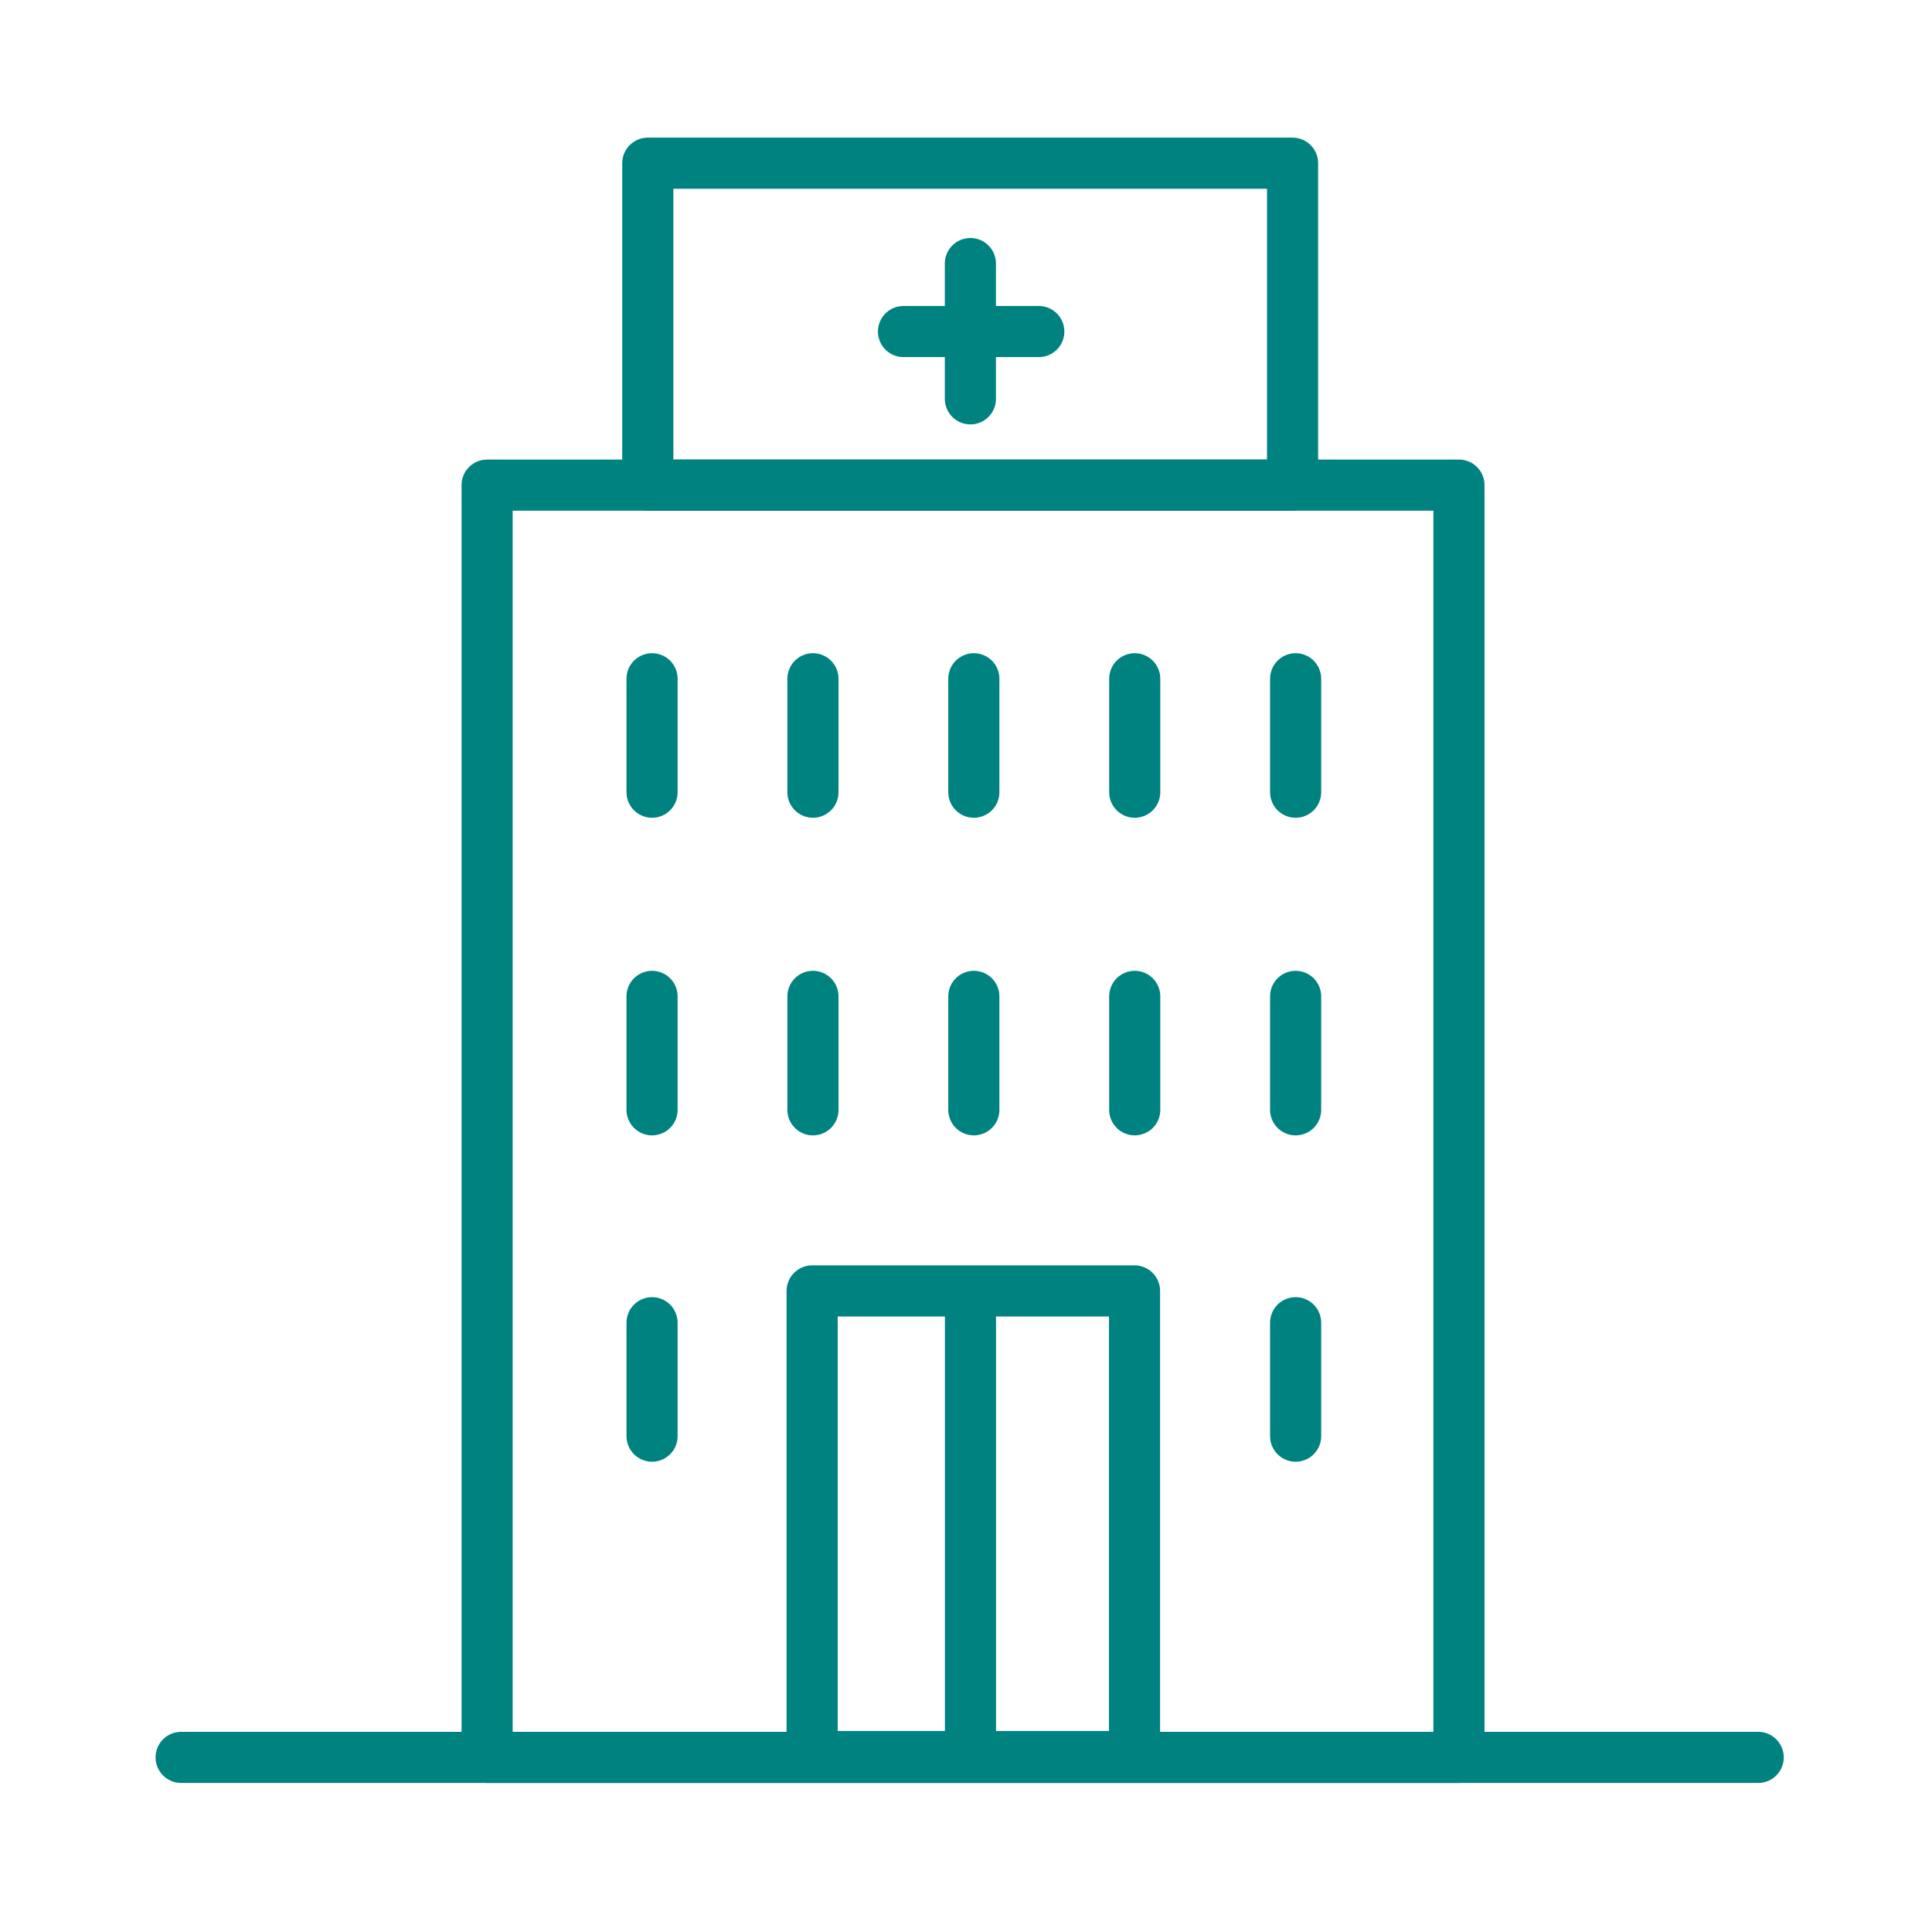 <?xml version='1.0' encoding='UTF-8'?>
<svg xmlns="http://www.w3.org/2000/svg" id="h" data-name="Centre de sante" viewBox="0 0 453.54 453.54">
  <defs>
    <style>
      .ap {
        fill: none;
        stroke: #008280;
        stroke-linecap: round;
        stroke-linejoin: round;
        stroke-width: 12px;
      }
    </style>
  </defs>
  <line class="ap" x1="42.52" y1="412.55" x2="412.74" y2="412.55"/>
  <rect class="ap" x="114.35" y="113.88" width="228.14" height="298.67"/>
  <rect class="ap" x="152.07" y="38.31" width="151.36" height="75.57"/>
  <rect class="ap" x="190.65" y="303.05" width="75.68" height="109.3"/>
  <line class="ap" x1="227.82" y1="305.88" x2="227.82" y2="412.35"/>
  <line class="ap" x1="227.8" y1="61.87" x2="227.8" y2="93.63"/>
  <line class="ap" x1="243.86" y1="77.83" x2="212.1" y2="77.83"/>
  <line class="ap" x1="153.07" y1="159.34" x2="153.07" y2="185.97"/>
  <line class="ap" x1="190.84" y1="159.34" x2="190.84" y2="185.97"/>
  <line class="ap" x1="228.61" y1="159.34" x2="228.61" y2="185.97"/>
  <line class="ap" x1="266.38" y1="159.34" x2="266.38" y2="185.97"/>
  <line class="ap" x1="304.15" y1="159.34" x2="304.15" y2="185.97"/>
  <line class="ap" x1="153.07" y1="233.9" x2="153.07" y2="260.53"/>
  <line class="ap" x1="190.84" y1="233.9" x2="190.84" y2="260.53"/>
  <line class="ap" x1="228.61" y1="233.9" x2="228.61" y2="260.53"/>
  <line class="ap" x1="266.38" y1="233.9" x2="266.38" y2="260.53"/>
  <line class="ap" x1="304.15" y1="233.9" x2="304.15" y2="260.53"/>
  <line class="ap" x1="304.15" y1="310.51" x2="304.15" y2="337.14"/>
  <line class="ap" x1="153.07" y1="310.51" x2="153.07" y2="337.14"/>
</svg>
